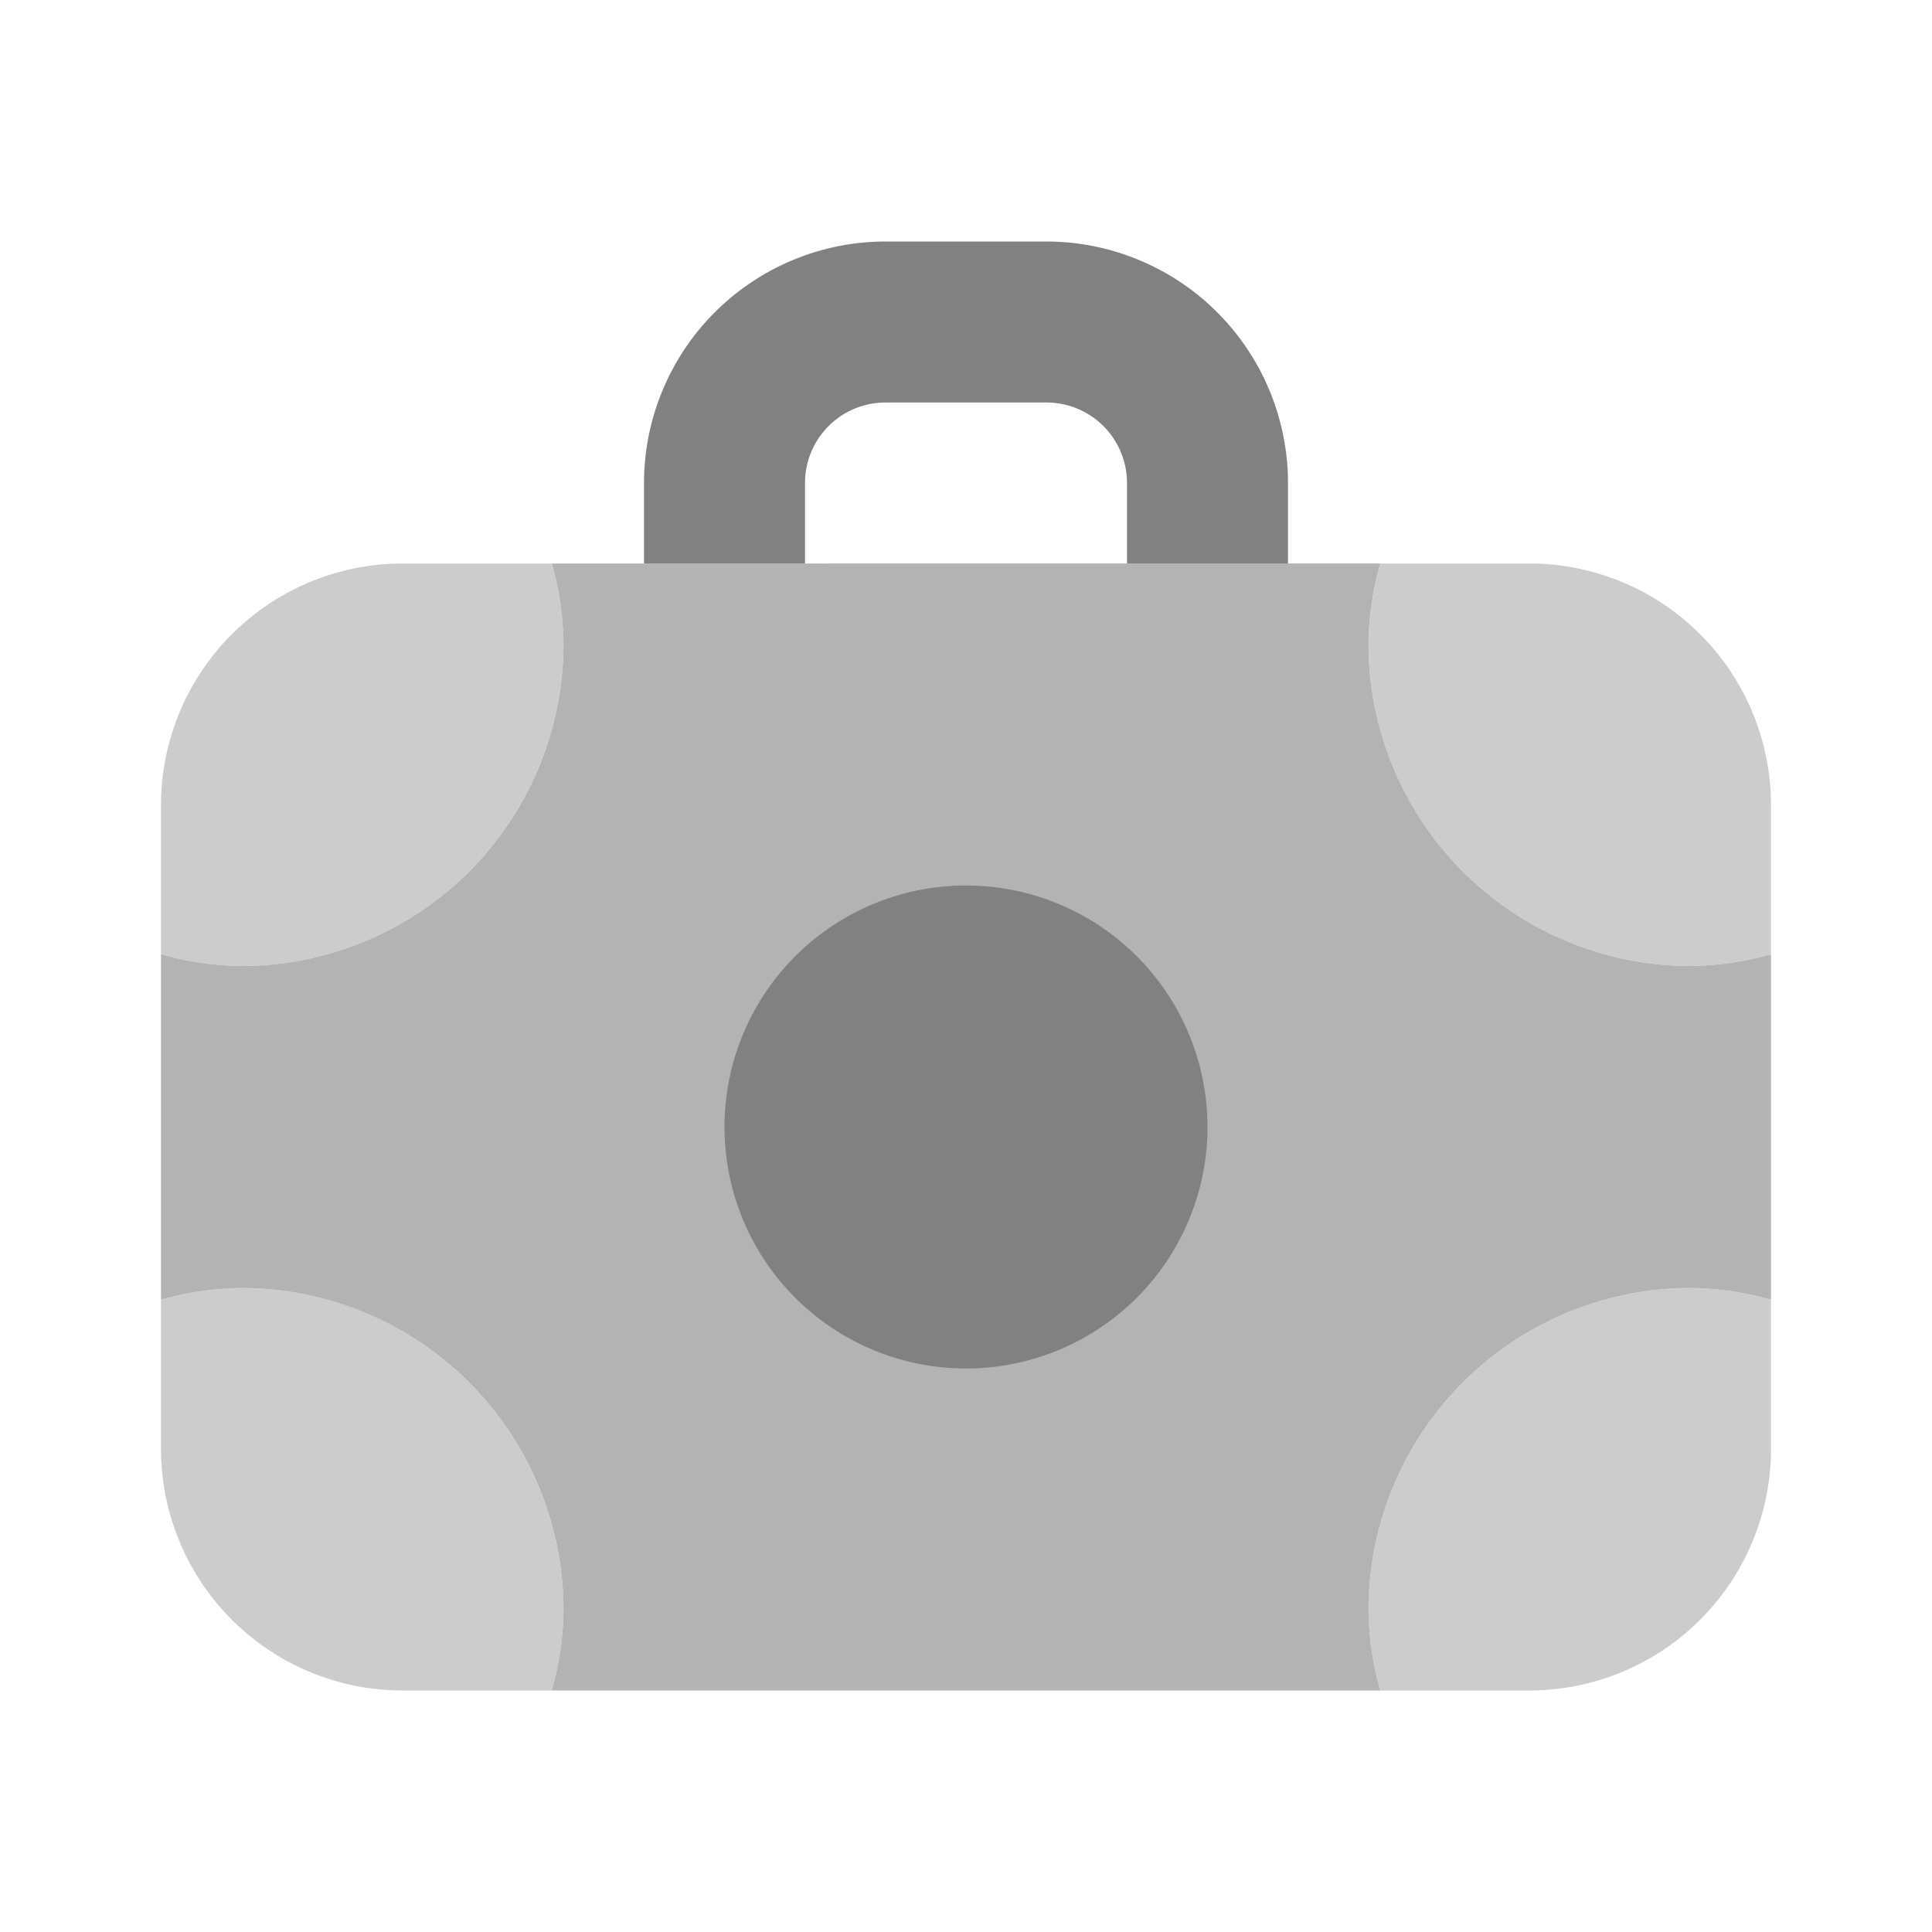 <svg xmlns="http://www.w3.org/2000/svg" width="24" height="24" fill="none" viewBox="0 0 24 24">
  <path fill="#CCC" d="M2 10v1.854c.325.093.662.142 1 .146a4.004 4.004 0 004-4 3.791 3.791 0 00-.146-1H5a3.003 3.003 0 00-3 3zm20 1.854V10a3.003 3.003 0 00-3-3h-1.854A3.79 3.79 0 0017 8a4.004 4.004 0 004 4 3.793 3.793 0 001-.146zM22 18v-1.854A3.793 3.793 0 0021 16a4.004 4.004 0 00-4 4c.004.338.053.675.146 1H19a3.003 3.003 0 003-3zM2 16.146V18a3.003 3.003 0 003 3h1.854A3.79 3.79 0 007 20a4.004 4.004 0 00-4-4 3.793 3.793 0 00-1 .146z"/>
  <path fill="#B3B3B3" d="M17 8c.004-.338.053-.675.146-1H6.854c.093.325.142.662.146 1a4.004 4.004 0 01-4 4 3.798 3.798 0 01-1-.146v4.292A3.798 3.798 0 013 16a4.004 4.004 0 014 4 3.792 3.792 0 01-.146 1h10.292A3.793 3.793 0 0117 20a4.004 4.004 0 014-4c.338.004.675.053 1 .146v-4.292A3.798 3.798 0 0121 12a4.004 4.004 0 01-4-4z"/>
  <path fill="#818181" d="M10 7V6a1 1 0 011-1h2a1 1 0 011 1v1h2V6a3.003 3.003 0 00-3-3h-2a3.003 3.003 0 00-3 3v1h2zm2 10a3 3 0 110-6 3 3 0 010 6z"/>
</svg>
